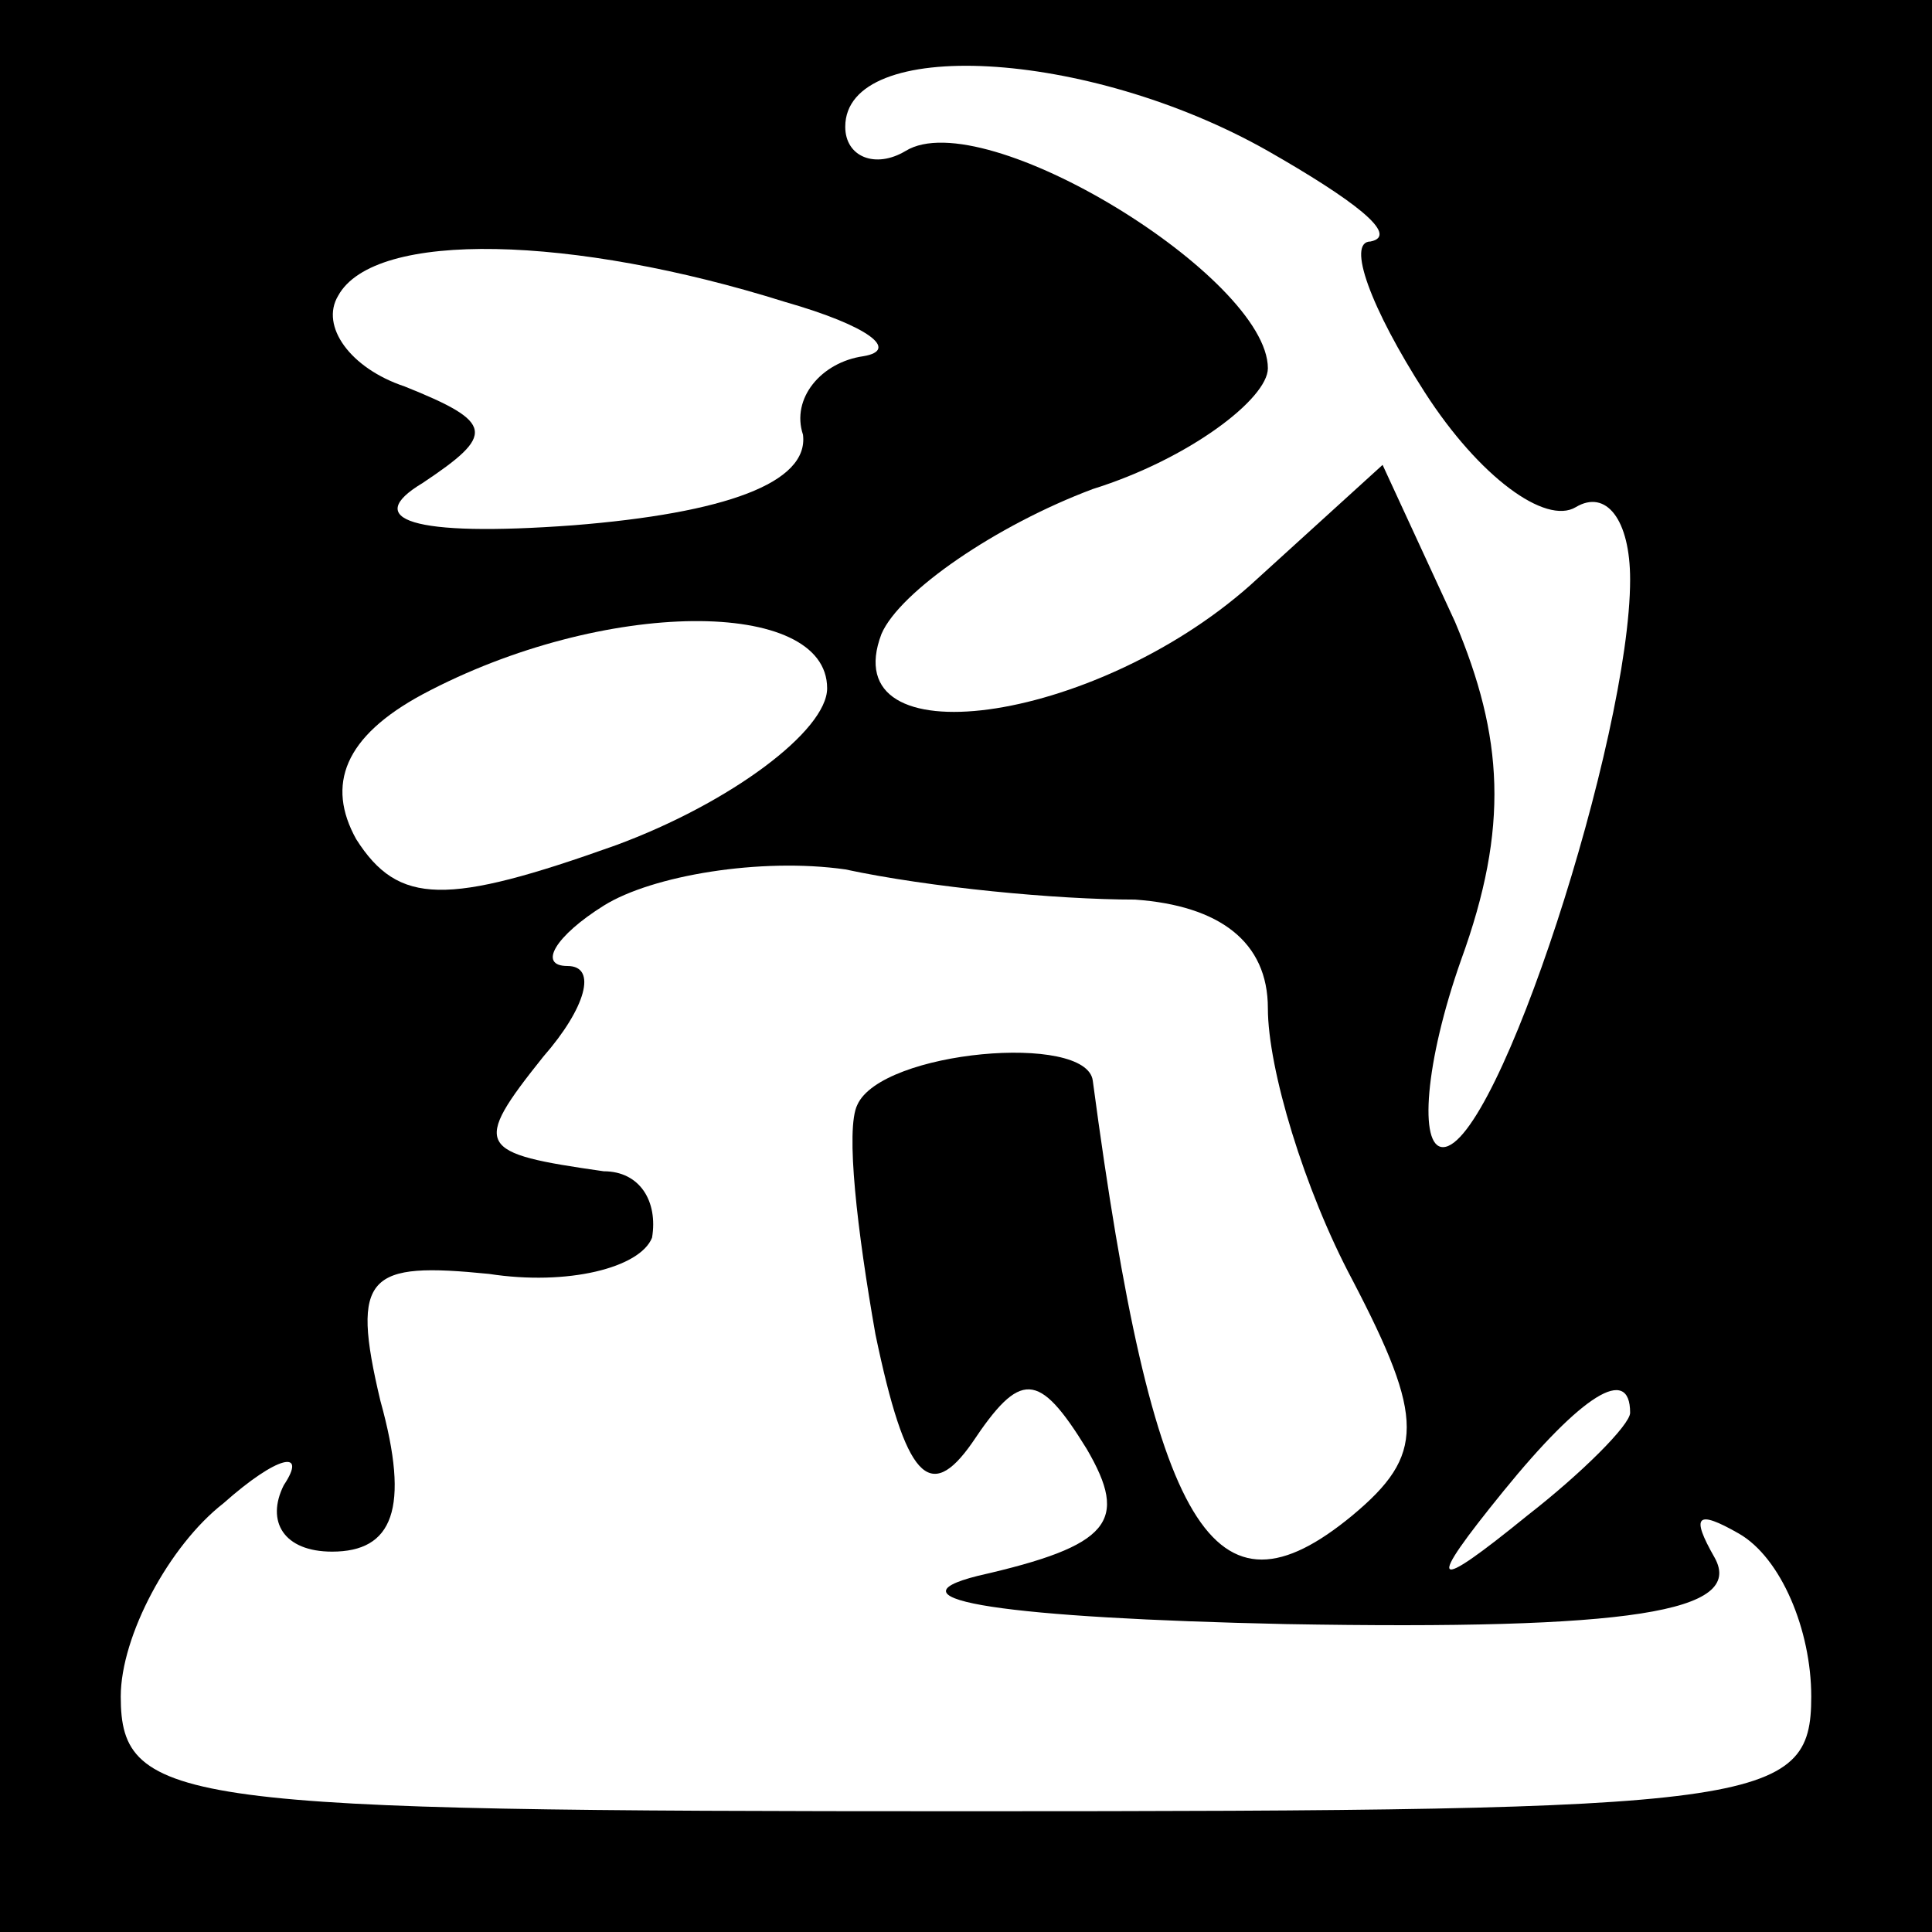 <?xml version="1.0" standalone="no"?>
<!DOCTYPE svg PUBLIC "-//W3C//DTD SVG 20010904//EN"
 "http://www.w3.org/TR/2001/REC-SVG-20010904/DTD/svg10.dtd">
<svg version="1.0" xmlns="http://www.w3.org/2000/svg"
 width="32pt" height="32pt" viewBox="0 0 32 32"
 preserveAspectRatio="xMidYMid meet">
<rect x="0" y="0" width="32" height="32" fill="#808080" stroke="none"/>
<g transform="translate(0,32) scale(0.1,-0.1)"
fill="#000000" stroke="none">
<path fill="#000000" stroke="none" d="M0 160 l0 -160 160 0 160 0 0 160 0
160 -160 0 -160 0 0 -160z"/>
<path fill="#ffffff" stroke="none" d="M210 295 c14 -8 22 -14 17 -15 -4 0 0
-11 9 -25 9 -14 20 -22 25 -19 5 3 9 -2 9 -12 0 -26 -22 -94 -31 -94 -4 0 -3
14 3 31 8 22 7 37 -1 56 l-12 26 -22 -20 c-26 -23 -69 -29 -61 -8 3 7 19 18
35 24 16 5 29 15 29 20 0 15 -47 44 -60 36 -5 -3 -10 -1 -10 4 0 15 40 13 70
-4z"/>
<path fill="#ffffff" stroke="none" d="M130 270 c14 -4 19 -8 13 -9 -7 -1 -12
-7 -10 -13 1 -8 -13 -13 -38 -15 -27 -2 -35 1 -25 7 12 8 12 10 -3 16 -9 3
-14 10 -11 15 6 11 39 10 74 -1z"/>
<path fill="#ffffff" stroke="none" d="M137 206 c0 -7 -16 -19 -35 -26 -28
-10 -36 -10 -43 1 -5 9 -2 17 11 24 30 16 67 16 67 1z"/>
<path fill="#ffffff" stroke="none" d="M188 171 c14 -1 22 -7 22 -18 0 -10 6
-30 14 -45 12 -23 12 -29 0 -39 -23 -19 -33 -3 -43 72 -1 8 -35 5 -39 -4 -2
-4 0 -21 3 -38 5 -24 9 -28 16 -18 8 12 11 12 19 -1 7 -12 4 -16 -18 -21 -16
-4 5 -7 51 -8 57 -1 76 2 71 11 -4 7 -3 8 4 4 7 -4 12 -16 12 -27 0 -18 -8
-19 -140 -19 -130 0 -140 1 -140 19 0 10 8 25 17 32 9 8 14 9 10 3 -3 -6 0
-11 8 -11 10 0 13 7 8 25 -5 21 -2 23 18 21 13 -2 25 1 27 6 1 6 -2 11 -8 11
-21 3 -22 4 -10 19 7 8 9 15 4 15 -5 0 -2 5 6 10 8 5 26 8 40 6 14 -3 35 -5
48 -5z"/>
<path fill="#ffffff" stroke="none" d="M270 86 c0 -2 -8 -10 -17 -17 -16 -13
-17 -12 -4 4 13 16 21 21 21 13z"/>
</g>
</svg>
